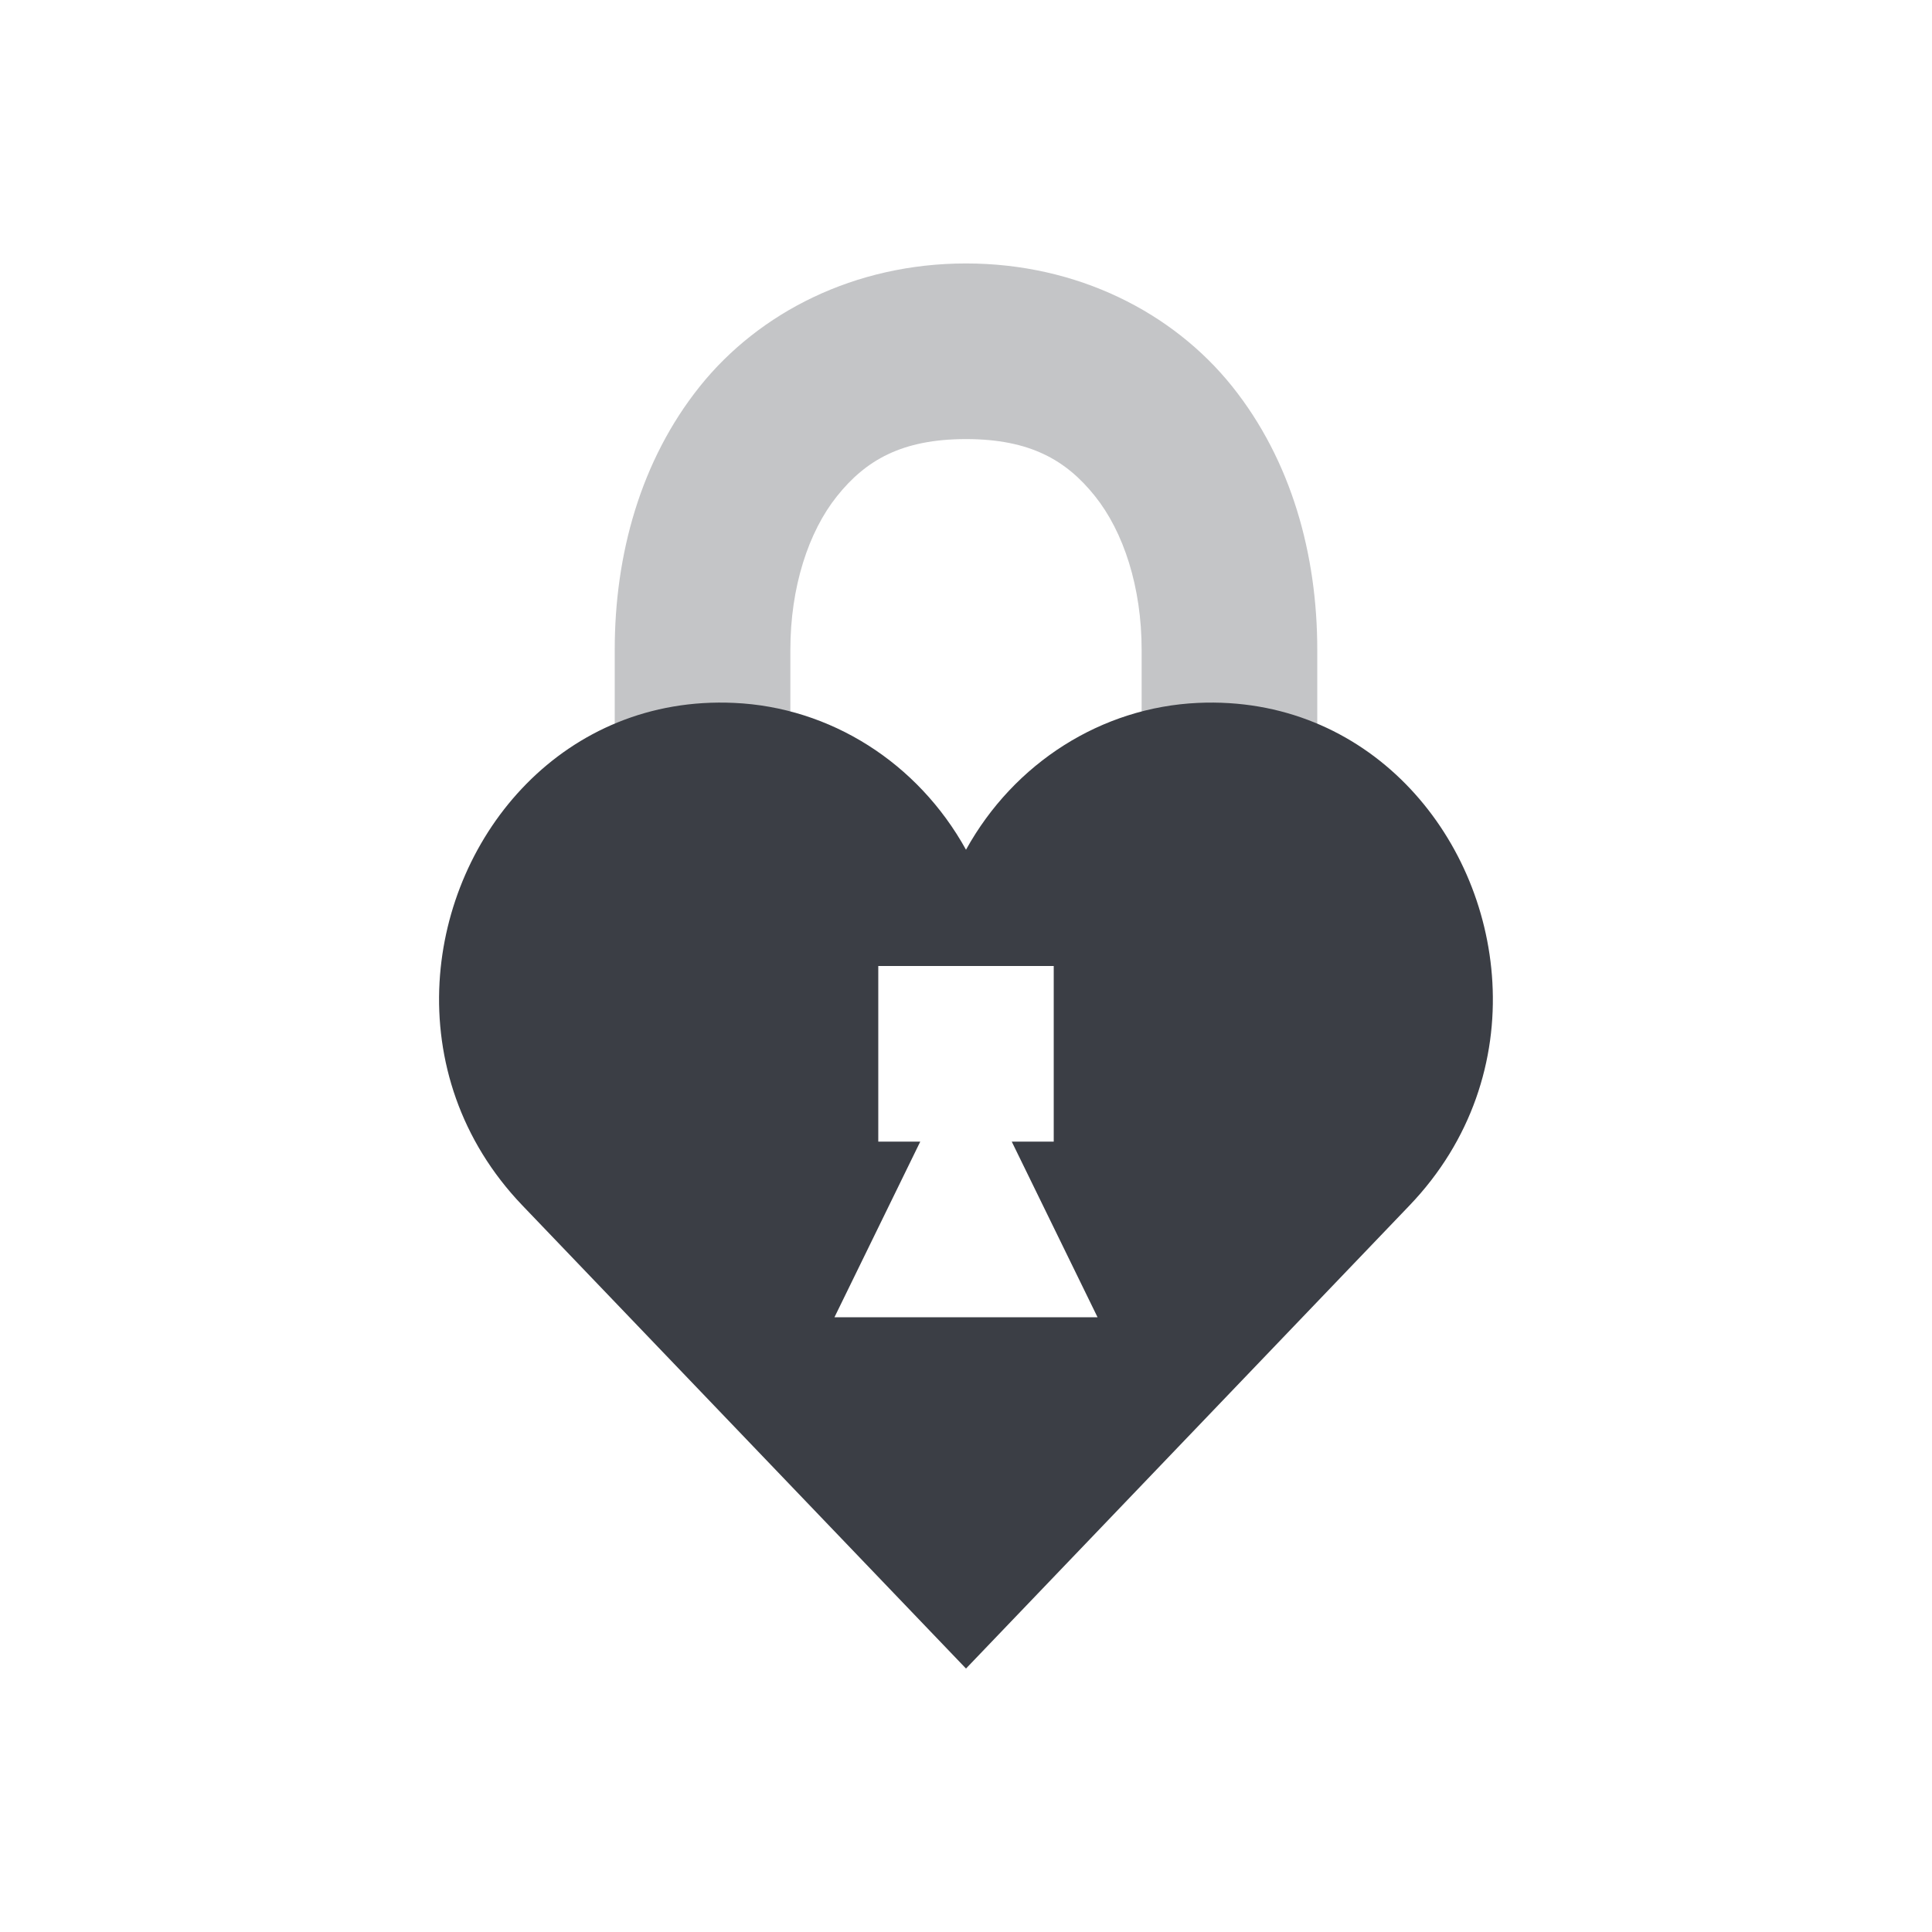 <svg xmlns="http://www.w3.org/2000/svg" width="22" height="22" version="1.1">
 <defs>
  <style id="current-color-scheme" type="text/css">
   .ColorScheme-Text { color:#3b3e45; } .ColorScheme-Highlight { color:#4285f4; }
  </style>
 </defs>
 <path style="opacity:0.3;fill:currentColor" class="ColorScheme-Text" d="M 11,3 C 9.733,3 8.644,3.557 7.969,4.4 7.294,5.244 7,6.315 7,7.4 L 7,14 9,14 9,7.4 C 9,6.685 9.206,6.056 9.531,5.65 9.856,5.243 10.267,5 11,5 11.733,5 12.144,5.243 12.469,5.65 12.794,6.056 13,6.685 13,7.4 l 0,6.6 2,0 0,-6.6 C 15,6.315 14.706,5.244 14.031,4.4 13.356,3.557 12.267,3 11,3 Z"/>
 <path style="fill:currentColor" class="ColorScheme-Text" d="M 8.359,8.004 C 6.433,7.916 5.101,9.486 5.005,11.186 c -0.049,0.882 0.235,1.8 0.942,2.539 L 11,19 16.052,13.725 c 0.707,-0.739 0.992,-1.657 0.942,-2.539 -0.095,-1.7 -1.427,-3.269 -3.353,-3.182 -1.096,0.05 -2.092,0.68 -2.641,1.672 C 10.451,8.684 9.455,8.053 8.359,8.004 Z M 10.001,11 l 0.999,0 0.999,0 0,2 -0.478,0 0.977,2 -1.498,0 -1.498,0 0.977,-2 -0.478,0 0,-2 z"/>
</svg>

